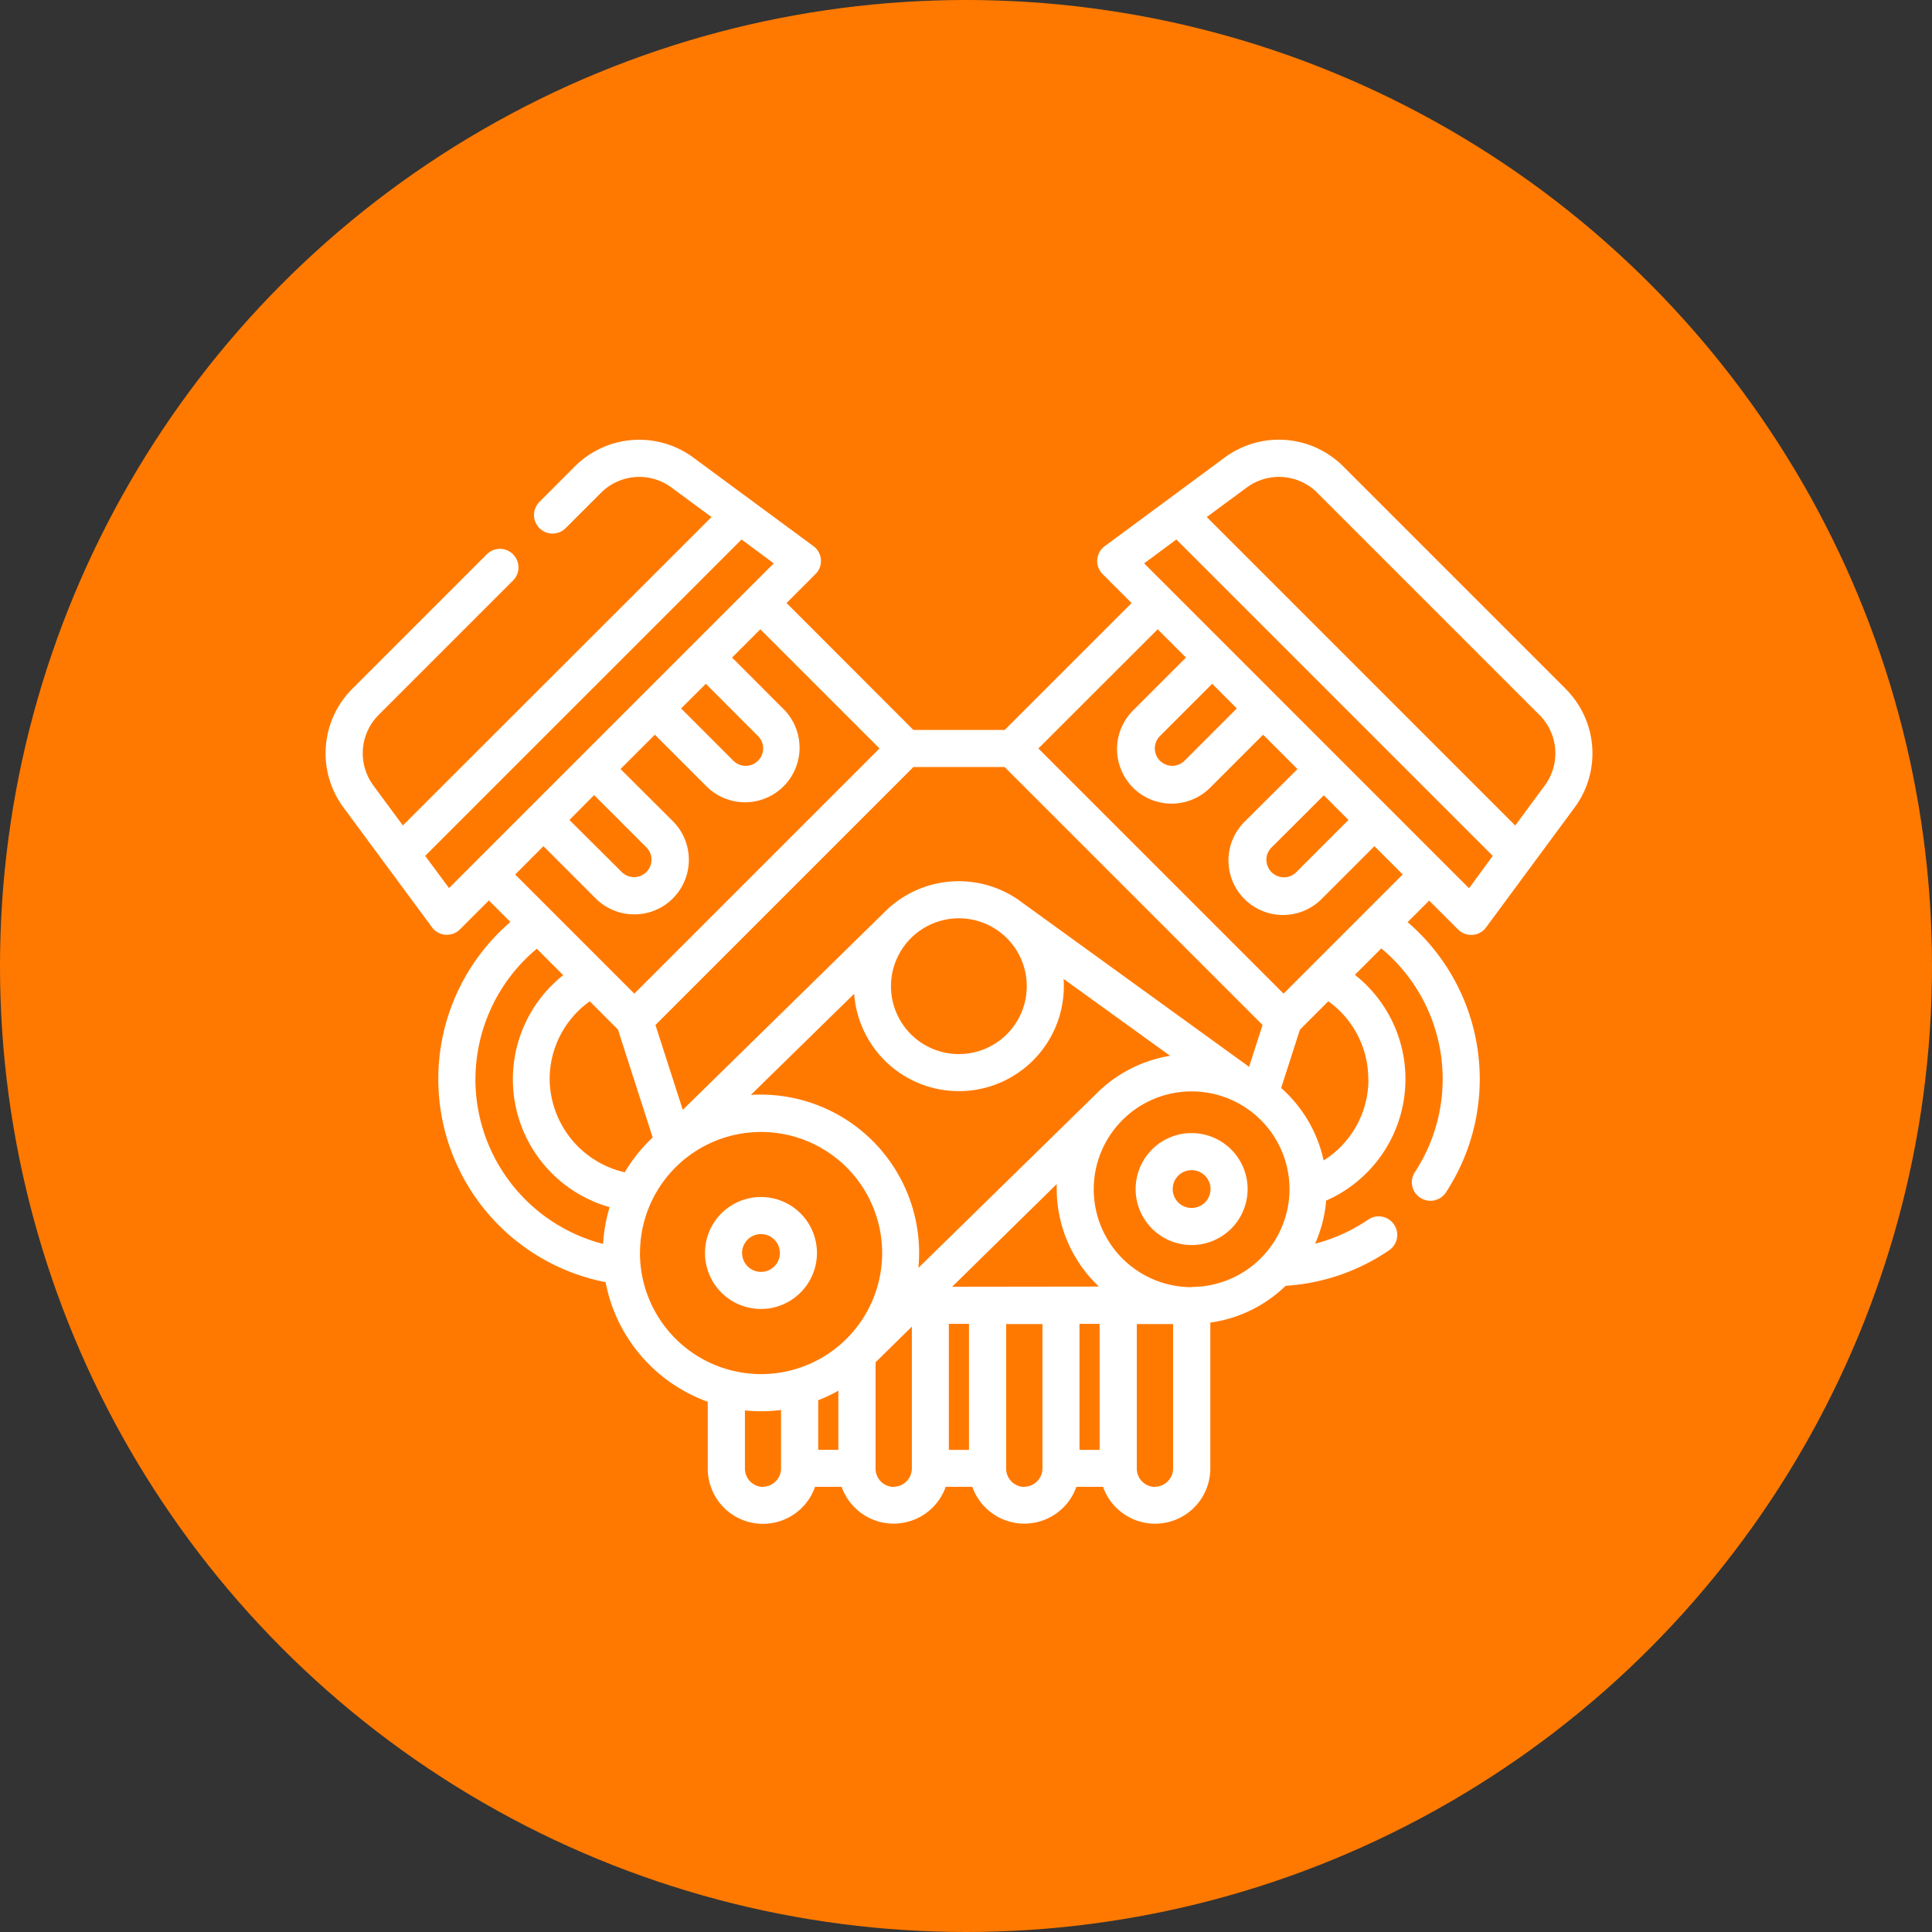 <svg xmlns="http://www.w3.org/2000/svg" width="42" height="42" viewBox="0 0 42 42">
  <rect x="0" y="0" width="42" height="42" fill="#333333" stroke="none"/>
  <g id="Grupo_380" data-name="Grupo 380" transform="translate(-36 -501)">
    <circle id="Elipse_32" data-name="Elipse 32" cx="21" cy="21" r="21" transform="translate(36 501)" fill="#ff7900"/>
    <g id="Grupo_227" data-name="Grupo 227" transform="translate(43.078 510.559)">
      <path id="Trazado_138" data-name="Trazado 138" d="M26.951,42.316l-4.822-4.822a1.979,1.979,0,0,0-2.59-.195l-2.6,1.921a.4.4,0,0,0-.046.61l.628.628-2.758,2.758H12.777L10.02,40.457l.628-.628a.4.4,0,0,0-.046-.61L8,37.3a1.979,1.979,0,0,0-2.589.195l-.763.764a.4.4,0,0,0,.57.57l.764-.764a1.177,1.177,0,0,1,1.54-.116l.867.639L1.679,45.293l-.639-.866a1.179,1.179,0,0,1,.116-1.541l2.918-2.918a.4.4,0,1,0-.57-.57L.586,42.316a1.98,1.98,0,0,0-.195,2.59l1.921,2.6a.4.4,0,0,0,.294.163h.03a.4.4,0,0,0,.285-.118l.628-.628.468.468a4.5,4.5,0,0,0,2.069,7.83,3.45,3.45,0,0,0,2.221,2.6v1.449a1.2,1.2,0,0,0,2.333.4h.577a1.2,1.2,0,0,0,2.263,0h.578a1.2,1.2,0,0,0,2.263,0H16.9a1.2,1.2,0,0,0,2.332-.4V56.1a2.926,2.926,0,0,0,1.638-.8,4.48,4.48,0,0,0,2.25-.773.4.4,0,0,0-.455-.666,3.677,3.677,0,0,1-1.155.524,2.91,2.91,0,0,0,.241-.937,2.886,2.886,0,0,0,.624-4.908l.574-.574a3.688,3.688,0,0,1,.731,4.861.4.4,0,0,0,.674.443,4.494,4.494,0,0,0-.833-5.875l.469-.469.628.628a.4.4,0,0,0,.285.118h.03a.4.4,0,0,0,.294-.163l1.92-2.6a1.979,1.979,0,0,0-.195-2.59Zm-6.5,3.725a.377.377,0,0,1,.111-.268L21.7,44.637l.536.536L21.1,46.309a.379.379,0,0,1-.647-.268Zm-1-3.65.358.358-1.136,1.136a.379.379,0,0,1-.536-.536l1.136-1.136Zm-1.363-1.363.615.615-1.136,1.136a1.186,1.186,0,1,0,1.677,1.677l1.136-1.136.747.747L19.989,45.2a1.186,1.186,0,1,0,1.677,1.677L22.8,45.743l.615.615-2.59,2.591-5.33-5.33Zm-1.7,15.1h.438v2.739h-.438Zm-2.768-.807,2.273-2.232c0,.034,0,.069,0,.1a2.926,2.926,0,0,0,.917,2.128Zm-2.912,2.467a3.419,3.419,0,0,0,.438-.207v1.285h-.438Zm2.84-1.66h.438v2.739h-.438Zm-.662-1.217c.01-.108.016-.217.016-.328a3.443,3.443,0,0,0-3.439-3.439c-.074,0-.148,0-.221.008l2.248-2.2a2.282,2.282,0,0,0,4.558-.163c0-.054,0-.107-.006-.16L18.358,50.3a2.93,2.93,0,0,0-1.6.821v0Zm-7.149-5.8.617.617.756,2.347a3.464,3.464,0,0,0-.608.758A2.1,2.1,0,0,1,4.87,50.809,2.076,2.076,0,0,1,5.739,49.118Zm8.029-1.8a1.476,1.476,0,1,1-1.476,1.476,1.478,1.478,0,0,1,1.476-1.476Zm6.3,3.222s-4.875-3.528-4.932-3.57a2.278,2.278,0,0,0-2.912.143L7.764,51.475,7.17,49.63l5.608-5.608h1.982l5.608,5.608-.294.912Zm-14.229-5.9,1.136,1.136a.379.379,0,1,1-.536.536L5.3,45.173ZM2.683,46.654l-.519-.7,6.878-6.878.7.519Zm2.052-.911,1.136,1.136A1.186,1.186,0,1,0,7.548,45.2L6.411,44.066l.009-.009.737-.737,1.136,1.136a1.186,1.186,0,0,0,1.677-1.677L8.835,41.643l.615-.615,2.591,2.591-5.33,5.33-2.59-2.59Zm3.53-3.53L9.4,43.35a.379.379,0,0,1-.536.536L7.728,42.749Zm-5.008,8.6a3.7,3.7,0,0,1,1.334-2.84l.574.574A2.888,2.888,0,0,0,6.174,53.59a3.417,3.417,0,0,0-.142.8A3.7,3.7,0,0,1,3.256,50.809Zm3.577,3.779A2.632,2.632,0,1,1,9.465,57.22,2.635,2.635,0,0,1,6.833,54.588Zm2.675,5.081a.4.4,0,0,1-.394-.395V58.009A3.4,3.4,0,0,0,9.9,58v1.276A.4.4,0,0,1,9.508,59.669Zm2.84,0a.4.4,0,0,1-.394-.395V56.963l.789-.775v3.086a.4.4,0,0,1-.395.395Zm2.84,0a.4.4,0,0,1-.395-.395V56.132h.789v3.142A.4.4,0,0,1,15.188,59.669Zm2.84,0a.4.4,0,0,1-.395-.395V56.132h.789v3.142A.4.4,0,0,1,18.029,59.669Zm.8-4.343A2.128,2.128,0,1,1,20.954,53.2,2.13,2.13,0,0,1,18.826,55.325Zm3.84-4.517a2.076,2.076,0,0,1-.973,1.762A2.935,2.935,0,0,0,20.772,51l.408-1.268.617-.617a2.076,2.076,0,0,1,.869,1.69Zm2.188-4.155-7.063-7.063.7-.519,6.878,6.878ZM26.5,44.427l-.639.867-6.706-6.706.866-.639a1.177,1.177,0,0,1,1.541.116l4.822,4.822a1.178,1.178,0,0,1,.116,1.541Z" transform="translate(0.001 -36.907)" fill="#fff"/>
      <path id="Trazado_139" data-name="Trazado 139" d="M155.79,344.211a1.217,1.217,0,1,0-1.217,1.217A1.219,1.219,0,0,0,155.79,344.211Zm-1.628,0a.411.411,0,1,1,.411.411A.411.411,0,0,1,154.163,344.211Z" transform="translate(-145.108 -326.531)" fill="#fff"/>
      <path id="Trazado_140" data-name="Trazado 140" d="M328.628,317.145a1.217,1.217,0,1,0,1.217,1.217A1.219,1.219,0,0,0,328.628,317.145Zm0,1.628a.411.411,0,1,1,.411-.411A.411.411,0,0,1,328.628,318.773Z" transform="translate(-309.801 -302.072)" fill="#fff"/>
    </g>
  </g>
</svg>

